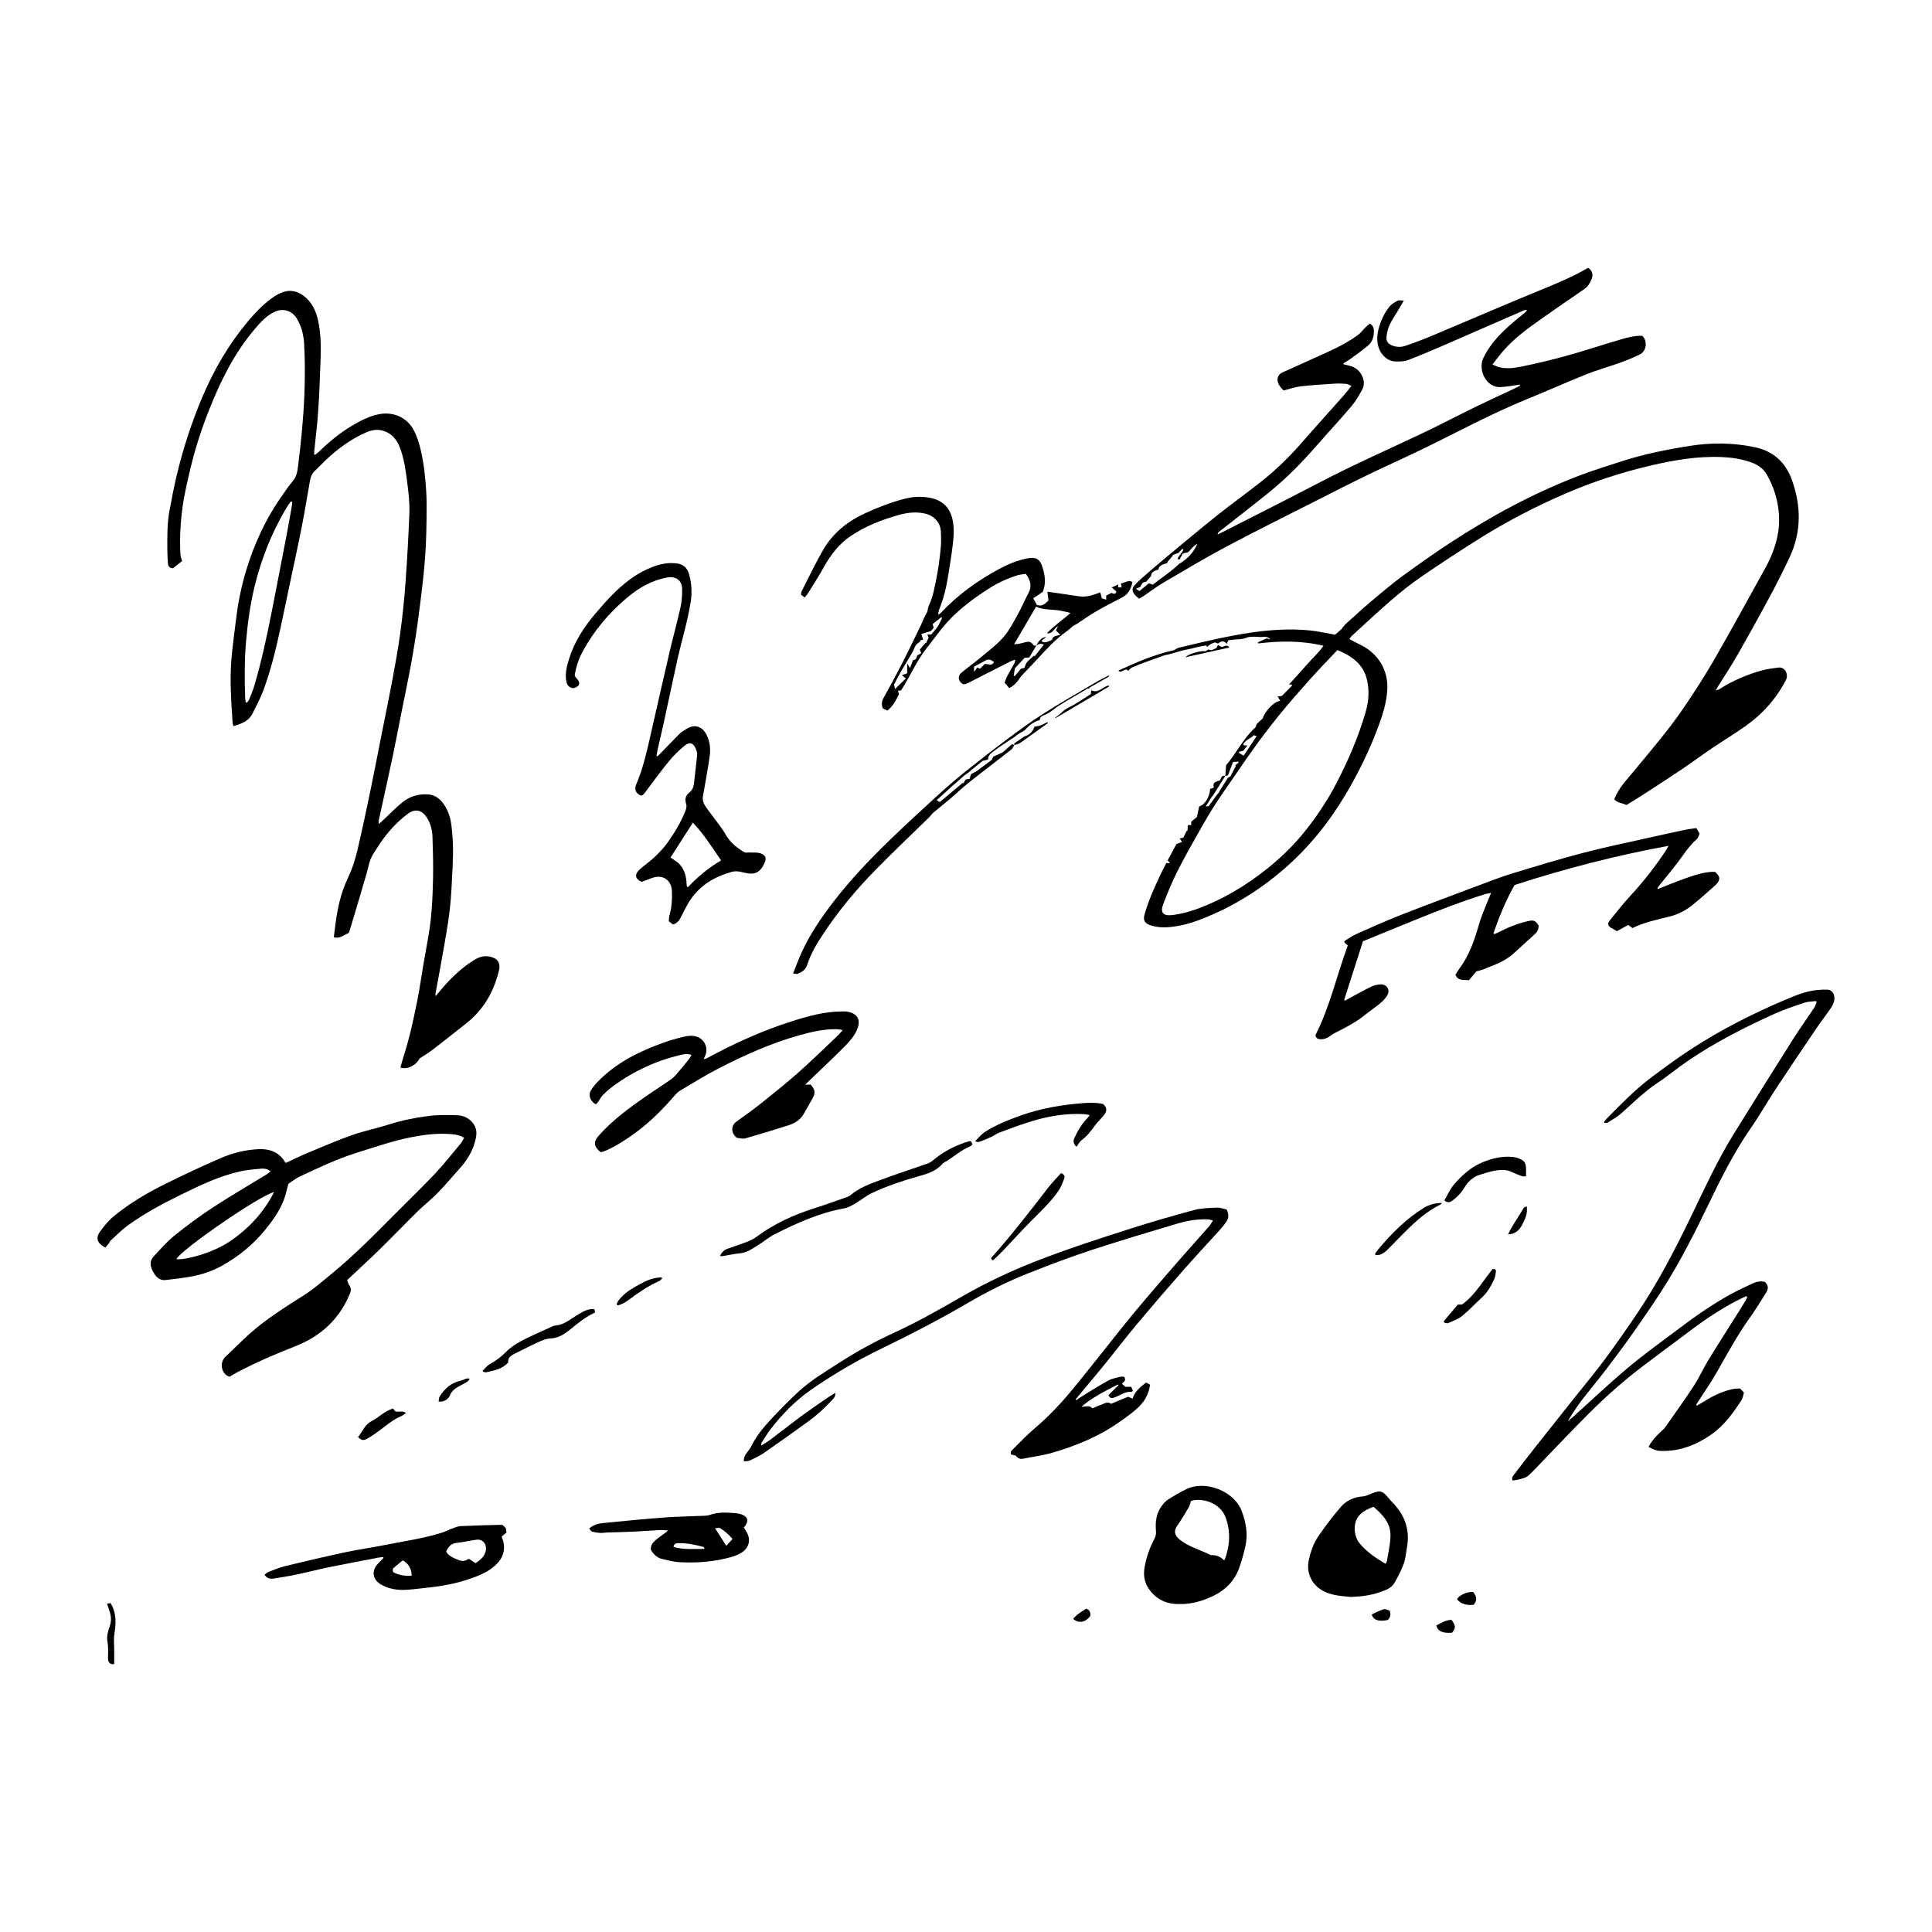 <?xml version="1.0" encoding="utf-8"?>
<!-- Generator: Adobe Illustrator 27.4.0, SVG Export Plug-In . SVG Version: 6.00 Build 0)  -->
<svg version="1.1" id="Calque_1" xmlns="http://www.w3.org/2000/svg" xmlns:xlink="http://www.w3.org/1999/xlink" x="0px" y="0px"
	 viewBox="0 0 2000 2000" style="enable-background:new 0 0 2000 2000;" xml:space="preserve">
<g>
	<path d="M110.85,1660.2c1.77-0.4,2.89-0.65,3.52-0.79c6.7,10.79,5.66,21.79,3.91,33c-0.71,4.55-0.06,9.32-0.05,13.99
		c0.01,5.41,0,10.82,0,16.27c-3.22,0.55-5.48-0.77-6.21-3.92c-0.23-0.99-0.25-2.05-0.22-3.07c0.13-5.68,0.41-11.22-0.64-17.01
		c-0.86-4.75,0.68-10.3,2.39-15.06c2.17-6.04,1.45-11.5-0.64-17.15C112.25,1664.7,111.73,1662.89,110.85,1660.2z"/>
	<path d="M241.76,751.7c-0.44-1.49-0.91-2.44-0.97-3.42c-1.4-21.92-3.05-43.86-1.24-65.82c1.04-12.61,2.87-25.16,4.33-37.74
		c2.03-17.43,5.21-34.62,10.13-51.5c8.62-29.53,21.39-57.02,39.33-82.06c3.17-4.43,6.15-9.03,9.71-13.12
		c3.96-4.54,4.8-9.89,5.5-15.47c3.12-25,5.65-50.02,6.58-75.23c0.64-17.26,0.65-34.45-0.31-51.68c-0.51-9.12-2.78-17.68-7.4-25.64
		c-4.74-8.17-13.73-11.24-22.38-7.55c-9.02,3.85-15.25,11.04-21.34,18.19c-21.17,24.88-35.41,53.74-47.34,83.89
		c-7.6,19.19-14.03,38.76-18.82,58.82c-3.31,13.87-6.71,27.81-8.6,41.91c-2.18,16.31-3.2,32.83-2.07,49.34
		c0.12,1.83,0.95,3.62,1.66,6.2c-3.13,2.46-6.63,5.21-9.51,7.47c-3.86-0.35-4.89-2.25-5.09-4.61c-0.36-4.25-0.66-8.52-0.69-12.78
		c-0.08-14.14-0.39-28.33,2.21-42.31c2.23-12.01,4.52-24.03,7.34-35.91c6.71-28.27,15.67-55.83,27.07-82.57
		c11.97-28.07,27.23-54.15,46.94-77.58c7.24-8.61,14.9-16.75,23.96-23.41c3.75-2.76,7.93-5.29,12.31-6.77
		c9.25-3.13,17.46,0.02,24.26,6.4c7.6,7.14,10.85,16.55,12.68,26.63c3.36,18.61,1.68,37.3,1.12,55.97
		c-0.38,12.8-1.07,25.6-2.06,38.37c-0.94,12.17-2.45,24.29-3.69,36.43c-0.14,1.36-0.15,2.74-0.22,4.11
		c0.33,0.18,0.66,0.35,0.98,0.53c1.19-0.92,2.47-1.75,3.55-2.78c10.44-10.01,21.4-19.38,33.87-26.81c9-5.36,18.16-10.34,28.63-12.39
		c14.76-2.89,28.83,3.02,36,16.25c3.11,5.74,5.23,12.18,6.8,18.55c2.07,8.41,3.6,17.02,4.53,25.63c1.18,10.96,2.13,22.02,2.11,33.03
		c-0.03,18.41-0.22,36.87-1.6,55.22c-1.54,20.53-4.22,40.99-6.88,61.42c-2.05,15.75-4.55,31.45-7.36,47.09
		c-3.1,17.22-6.79,34.34-10.21,51.5c-2.93,14.71-5.7,29.45-8.77,44.13c-3.56,17-7.35,33.95-11.06,50.92
		c-1.26,5.74-2.58,11.47-3.8,17.23c-0.17,0.79,0.07,1.66,0.16,3.21c1.31-1.1,2.18-1.76,2.97-2.51c6.98-6.54,13.64-13.46,20.98-19.55
		c7.86-6.52,17.23-9.41,27.58-8.52c6.14,0.53,10.81,3.75,14.46,8.4c5.11,6.51,7.87,13.98,9,22.22c1.96,14.37,2.23,28.78,1.47,43.22
		c-0.79,15-1.21,30.05-2.92,44.95c-1.84,16.06-4.87,31.98-7.6,47.93c-2.24,13.06-4.81,26.06-7.21,39.1
		c-0.12,0.63-0.02,1.31-0.02,2.94c1.37-1.53,2.14-2.31,2.84-3.16c10.66-13.09,22.4-25.02,36.83-34.02
		c4.47-2.79,9.28-4.62,14.65-4.03c7.08,0.78,13.78,4.58,11.4,14.54c-5.3,22.21-16.07,40.98-34.27,55.18
		c-11.48,8.96-22.83,18.11-34.38,26.97c-4.31,3.31-9.04,6.06-13.55,9.04c-3.39,7.1-12.93,11.84-19.88,9.47
		c1.11-3.87,2.11-7.82,3.36-11.69c6.17-19.08,10.34-38.66,14.26-58.28c2.39-11.97,4.07-24.08,6.12-36.12
		c1.66-9.7,3.37-19.4,5.11-29.08c3.64-20.22,4.56-40.69,4.98-61.15c0.29-14.26-0.12-28.55-0.6-42.81
		c-0.23-6.79-1.91-13.37-5.61-19.3c-5.36-8.58-12.42-10.02-20.39-3.96c-9.2,7.01-17.18,15.27-24.12,24.47
		c-4.07,5.4-7.6,11.2-11.27,16.89c-3.75,5.82-4.69,12.61-6.54,19.11c-4.73,16.56-9.71,33.04-14.62,49.55
		c-1.29,4.35-2.67,8.67-3.98,12.94c-5.34,2.26-9.66,6.35-15.6,4.46c2.31-19.51,4.65-38.46,12.36-56.24
		c2.99-6.89,6.24-13.71,8.49-20.84c2.7-8.53,4.64-17.32,6.59-26.06c3.74-16.8,7.37-33.62,10.83-50.48
		c4.08-19.91,7.93-39.86,11.88-59.79c3.58-18.05,7.34-36.06,10.69-54.15c2.95-15.93,5.86-31.89,8.02-47.94
		c2.26-16.77,4.05-33.64,5.27-50.52c1.78-24.53,3.21-49.09,4.09-73.66c0.35-9.65-0.76-19.43-1.97-29.06
		c-1.54-12.26-3.07-24.59-7.18-36.35c-3.26-9.32-8.62-16.72-18.86-19.38c-5.71-1.48-11.13-0.51-16.35,1.73
		c-16.19,6.94-30.07,17.3-42.76,29.35c-3.63,3.45-7,7.17-10.67,10.58c-2.98,2.76-4.4,6.13-5.08,10.02
		c-2.81,16.1-5.47,32.22-8.61,48.26c-3.59,18.33-7.62,36.56-11.47,54.84c-3.52,16.7-6.96,33.41-10.59,50.09
		c-4.8,22.01-10.02,43.93-18.01,65.03c-3.01,7.94-7.12,15.48-10.91,23.11C257.42,746.64,249.9,749.21,241.76,751.7z M254.38,727
		c0.44,0.11,0.87,0.21,1.31,0.32c0.73-1.01,1.71-1.92,2.16-3.04c1.87-4.64,3.89-9.25,5.31-14.03c7.63-25.69,13.18-51.87,18.35-78.14
		c5.2-26.4,10.29-52.83,15.36-79.25c1.91-9.97,3.65-19.97,5.4-29.97c0.22-1.26,0.03-2.58,0.03-3.88c-1.4,0.45-1.97,0.93-2.36,1.52
		c-1.54,2.33-3.11,4.64-4.52,7.05c-14.75,25.2-25.28,52.03-32.1,80.45c-4.44,18.5-6.98,37.2-8.62,56.1
		c-1.7,19.55-1.6,39.12-0.89,58.71C253.86,724.23,254.18,725.61,254.38,727z"/>
	<path d="M1268.41,803.25c0.27-3.4,0.54-6.8,0.89-11.18c10.31-11.79,17.42-27.41,30.47-39.26c1.03-3.53,1.03-3.53,7.41-9.08
		c1.81-6.97,11.86-17.85,18.15-18.18c-0.77-1.24-1.58-2.57-2.78-4.52c2.14-0.28,3.24-0.42,4.38-0.57c3.54-3.6,7.13-7.23,10.71-10.87
		c-0.19-0.3-0.37-0.61-0.56-0.91c-0.88-0.06-1.75-0.11-2.66-0.17c5.98-6.62,12.03-13.15,17.87-19.85
		c5.71-6.56,12.28-12.41,17.84-20.13c-23.04-5.57-45.34-5.13-67.75-2.43c-0.09-0.39-0.18-0.78-0.27-1.17
		c2.89-1.32,5.78-2.63,8.98-4.09c1.1,0.3,2.54,0.69,3.97,1.08c-2.72-3.6-6.4-2.48-9.89-2.47c-2.28,0.01-4.56-0.39-6.83-0.32
		c-2.54,0.08-5.31-0.06-7.57,0.89c-5.28,2.22-10.86,1.56-16.26,2.44c-0.86,0.14-1.75,0.17-2.87,0.27c-0.52,1.1-1.05,2.23-1.76,3.72
		c-3.05-3.72-6.07-2.73-8.95-0.21c-1.4-0.54-2.59-1.01-3.28-1.27c-1.86,0.77-3.35,1.2-4.63,1.97c-1.21,0.72-2.2,1.8-3.38,2.79
		c-0.26-0.48-0.57-1.05-0.84-1.54c-2.69,0.45-5.36,0.81-7.99,1.36c-2.63,0.55-5.21,1.31-7.57,1.91c-3.41,0.72-6.59,1.27-9.72,2.09
		c-4.68,1.22-9.29,2.67-13.96,3.93c-1.52,0.41-3.13,0.5-4.53,1.03c-5.72,2.04-11.46,4.03-17.15,6.14
		c-5.34,1.98-10.68,3.96-15.89,6.24c-1.66,0.73-2.89,2.42-4.23,3.6c-2.87-4.39-6.77,3.44-10.05-0.26
		c18.46-8.52,37.33-16.75,57.58-21.16c1.64-0.86,3.19-2.11,4.93-2.53c13.58-3.27,27.15-6.56,40.81-9.48
		c10.62-2.27,21.32-4.31,32.06-5.92c21.01-3.16,42.15-4.64,63.36-2.49c7.59,0.77,15.09,2.53,22.63,3.85c1.14,0.2,2.27,0.42,3,0.56
		c2.5-2.19,4.65-4.08,6.8-5.97c3.2-5.1,8.22-8.62,12.59-12.69c6.14-5.72,12.43-11.3,18.87-16.67c10.06-8.38,19.99-16.96,30.54-24.69
		c16.25-11.91,32.72-23.56,49.57-34.61c42.37-27.79,86.76-51.87,134.16-70.01c14.29-5.47,28.97-9.92,43.53-14.69
		c23.16-7.59,46.99-12.33,71-16.13c22.46-3.56,44.85-3.39,67.24,1.3c19.45,4.07,32.01,15.67,38.58,33.92
		c9.63,26.74,9.97,53.47-2.14,79.59c-6.5,14.02-13.52,27.82-20.83,41.43c-10.8,20.12-21.88,40.1-33.21,59.93
		c-6.36,11.12-13.46,21.82-20.22,32.71c-0.68,1.09-1.3,2.21-2.48,4.22c1.83-0.56,2.81-0.64,3.54-1.11
		c13.87-8.93,28.88-15.34,44.73-19.69c5.35-1.47,10.97-2.01,16.49-2.83c7.21-1.07,10.76,7.38,8,12.74
		c-9.84,19.17-23.7,34.8-41.08,47.23c-11.37,8.14-23.41,15.33-35,23.18c-10.85,7.35-21.38,15.17-32.25,22.49
		c-13.07,8.8-26.32,17.32-39.54,25.89c-5.67,3.67-11.47,7.15-17.35,10.8c-4.18-2.35-9.32-2.08-12.57-5.93
		c4.26-11.4,12.52-19.74,19.84-28.63c18.08-21.94,36.73-43.46,52.68-67.03c10.9-16.1,21.47-32.47,31.16-49.31
		c17.78-30.9,34.86-62.21,52.13-93.41c5.87-10.61,10.59-21.76,13.09-33.66c3.19-15.17,2-30.28-2.54-44.99
		c-2.02-6.55-4.96-12.92-8.28-18.93c-3.44-6.22-9.14-10.24-15.9-12.71c-9.93-3.63-20.19-5.2-30.72-5.66
		c-25.29-1.09-49.91,3.19-74.36,8.94c-30.18,7.09-59.52,16.7-87.98,29.02c-29.4,12.73-57.84,27.34-85.06,44.19
		c-21.52,13.33-42.67,27.29-63.58,41.57c-10.91,7.45-21.27,15.82-31.3,24.45c-14.05,12.1-27.55,24.83-41.26,37.31
		c-0.72,0.65-1.16,1.6-2.08,2.91c3.61,1.9,6.88,3.8,10.29,5.39c19.38,9.04,30.36,26.69,28.91,47.89
		c-0.88,12.86-4.71,25.17-9.2,37.19c-9.24,24.78-20.8,48.47-34.35,71.16c-17.35,29.03-38.44,55.04-64.13,77.12
		c-22,18.92-46.16,34.56-72.78,46.25c-12.16,5.34-24.54,10.11-37.69,12.27c-8.59,1.42-17.29,1.93-25.86-0.58
		c-7.05-2.06-9.06-5.25-7.15-11.94c4.07-14.22,10.13-27.6,16.39-40.91c1.88-3.99,3.97-7.88,6.04-11.95c1.07,0,2.1,0,3.84,0
		c-1.03-1.22-1.63-1.92-2.42-2.86c3.01-5.58,6.08-11.27,9.02-16.73c2-0.79,3.7-1.45,5.8-2.27c-0.88-1.39-1.45-2.28-2.35-3.69
		c1.37-0.26,2.5-0.47,3.7-0.7c1.19-2.38,2.43-4.87,3.67-7.35c0.23,0.07,0.45,0.14,0.68,0.21c0.11-1.88,0.22-3.76,0.34-5.9
		c1.19,0,2.25,0,3.53,0c0-1.4,0-2.53,0-3.53c2.14-1.77,4.11-3.39,5.89-4.87c0.8-3.83,1.56-7.53,2.28-10.97
		c5.83-1.36,11.19-10.18,11.34-18.04c1.22-0.42,2.53-0.87,3.82-1.31c-0.92-4.77-0.19-5.62,6.46-7.56c1.06-2.31,1.59-5.54,5.51-4.72
		c-4.42,7.01-8.83,14.02-13.25,21.03c-0.08-0.04-0.17-0.07-0.25-0.11c-2.11,3.33-4.22,6.65-6.8,10.73c1.7-0.18,2.82,0.03,3.13-0.38
		c2.35-3.1,4.51-6.35,6.81-9.49c1.33-1.81,2.81-3.5,4.23-5.24c-0.08-0.04-0.17-0.08-0.25-0.11c2.88-4.58,5.77-9.16,8.97-14.24
		c0.69-0.43,1.93-1.2,2.67-1.66c2.08-3.99,3.93-7.54,5.79-11.1c-0.26-0.13-0.52-0.27-0.78-0.4c1.17-0.9,2.34-1.8,3.51-2.71
		c-0.13-0.35-0.26-0.69-0.39-1.04c-1.8,0.12-3.59,0.25-5.4,0.37c-1.8,4.7-3.5,9.13-5.27,13.75
		C1270.37,802.76,1269.39,803.01,1268.41,803.25z M1384.51,672.91c-9.38,9.97-18.74,19.55-27.67,29.51
		c-10.42,11.62-20.74,23.35-30.63,35.42c-16.89,20.63-32.54,42.2-47.4,64.33c-6.55,9.76-13.51,19.24-19.9,29.11
		c-5.66,8.75-10.97,17.74-16.09,26.81c-8.17,14.48-16.44,28.93-23.93,43.77c-5.5,10.88-10.12,22.24-14.56,33.61
		c-3.65,9.35-0.3,13.02,9.58,11.78c12.24-1.54,23.8-5.41,35.08-10.15c12.91-5.42,25.28-11.93,37.08-19.47
		c26.15-16.7,49.31-36.8,68.23-61.47c11.04-14.39,20.98-29.55,29.34-45.7c12.21-23.61,22.7-47.93,30.1-73.49
		c3.16-10.91,3.94-22.07,1.35-33.22C1411.33,687.58,1399.53,679.15,1384.51,672.91z M1287.43,782.29
		c4.6-6.94,8.89-13.42,13.47-20.34c-1.45-0.38-2.22-0.58-2.99-0.78c-2.17,2.18-4.72,3.37-6.98,4.95c-1.53,1.07-2.69,2.67-3.94,4.1
		c-0.11,0.13,0.33,0.74,0.6,1.29c1.05,0.07,2.14,0.14,3.67,0.25c-1.6,2.07-2.91,3.76-4.11,5.32c-1.66,0.45-3.12,0.85-4.57,1.25
		c-0.07,0.31-0.14,0.61-0.21,0.92C1283.78,780.1,1285.18,780.94,1287.43,782.29z"/>
	<path d="M1179.04,619.76c-1.84-1.81-3.7-3.21-5-5.02c-2.11-2.92-2.27-6.05,0.42-8.85c2.21-2.3,4.39-4.67,6.8-6.76
		c8.54-7.41,17.08-14.83,25.77-22.05c17.55-14.59,35.03-29.27,52.87-43.5c15.08-12.03,30.81-23.24,45.94-35.21
		c15.28-12.09,29.16-25.68,41.98-40.4c14.22-16.33,28.81-32.35,43.17-48.55c2.6-2.93,4.92-6.12,7.94-9.9
		c-2.22-0.95-3.68-2.03-5.2-2.14c-4.1-0.31-8.24-0.49-12.34-0.22c-11.76,0.76-23.54,1.47-35.24,2.82
		c-5.62,0.65-11.09,2.68-17.41,4.28c-1.4-1.72-3.62-3.75-4.95-6.26c-2.36-4.45-1.78-10.03,3.98-12.57
		c9.71-4.28,19.36-8.67,29.02-13.07c16.75-7.64,33.91-14.52,48.87-25.52c2.9-2.13,5.08-5.2,7.68-7.76c1.5-1.48,3.17-2.8,4.68-4.13
		c3.35,1.94,4.2,4.72,4.23,7.46c0.07,5.61-1.31,11.15-5.6,14.89c-5.85,5.11-12.28,9.56-18.55,14.17c-2.32,1.71-4.89,3.08-7.35,4.6
		c0.04,0.36,0.08,0.72,0.12,1.08c1.62,0.36,3.24,0.72,4.86,1.07c7.15,1.52,12.27,5.56,14.96,12.38c1.7,4.29,1.59,8.89-0.58,12.82
		c-3.25,5.89-6.67,11.85-10.98,16.97c-10.54,12.5-21.72,24.44-32.47,36.76c-14.54,16.68-29.62,32.84-46.5,47.17
		c-10.88,9.24-22.24,17.92-33.44,26.79c-8.2,6.49-16.49,12.87-24.71,19.33c-0.76,0.59-1.33,1.42-1.54,2.86
		c2.81-1.39,5.63-2.75,8.42-4.17c32.8-16.75,65.72-33.28,98.37-50.32c34.5-18.01,70.11-33.66,105.24-50.34
		c18.9-8.97,37.44-18.72,56.24-27.9c12.98-6.33,26.14-12.28,39.21-18.42c1.94-0.91,3.81-1.94,5.72-2.92
		c-0.11-0.36-0.22-0.72-0.33-1.08c-3.83,0.58-7.65,1.2-11.48,1.72c-2.47,0.34-4.96,0.54-7.44,0.78
		c-16.18,1.52-24.59-18.06-18.88-30.02c5.63-11.8,13.98-21.43,23.33-30.25c5.99-5.65,12.54-10.7,18.83-16.04
		c1.01-0.86,1.93-1.83,2.89-2.75c-0.18-0.27-0.37-0.55-0.55-0.82c-0.93,0.21-1.93,0.28-2.79,0.66
		c-26.48,11.52-52.92,23.14-79.42,34.6c-13.24,5.73-26.48,11.5-39.96,16.62c-4.23,1.61-9.27,1.7-13.9,1.5
		c-7.73-0.33-14.72-7.06-17.05-15.2c-1.85-6.45-1.38-12.78,0.37-19.16c2.29-8.35,5.92-16.08,11.41-22.73
		c2.06-2.49,5.2-4.25,8.14-5.78c1.41-0.73,3.5-0.13,6.39-0.13c-2.66,4.56-4.7,8.24-6.92,11.81c-3.96,6.38-8.34,12.55-10.06,20.04
		c-0.43,1.86-0.77,3.76-0.93,5.66c-0.34,4.19,1.13,6.73,4.88,8.53c4.77,2.29,9.89,2.44,14.68,0.8c9.6-3.28,19.11-6.88,28.47-10.81
		c36.41-15.28,72.63-31.04,109.17-46c17.6-7.21,35.17-14.33,51.45-23.94c4.09,2.4,5.61,6.93,3.72,11.57
		c-1.67,4.09-3.78,7.82-7.7,10.49c-15.09,10.28-30.05,20.74-44.99,31.23c-13.76,9.66-27.32,19.61-38.5,32.33
		c-3.84,4.37-7.27,9.09-11.51,14.43c2.62,1.15,4.21,2.06,5.91,2.55c8.05,2.28,16.26,1.25,24.11-0.35
		c15.7-3.2,31.33-6.92,46.76-11.22c18.72-5.2,37.18-11.34,55.83-16.82c7.32-2.15,14.76-4.12,22.41-3.85
		c5.74,5.14,4.59,15.76-2.35,19.22c-6.71,3.34-13.7,6.2-20.76,8.75c-11.33,4.08-23.03,7.22-34.19,11.68
		c-20.93,8.37-41.51,17.62-62.39,26.11c-37.88,15.41-73.67,35.13-110.45,52.83c-17.92,8.62-36.09,16.74-54,25.41
		c-16.97,8.22-33.77,16.8-50.59,25.34c-31.79,16.13-63.77,31.93-95.25,48.66c-22.36,11.88-44.12,24.92-65.98,37.72
		c-6.94,4.07-13.34,9.06-20.02,13.59C1182.72,617.76,1181.28,618.47,1179.04,619.76z M1208.43,581.89c0.07,0.28,0.13,0.57,0.2,0.85
		c-3.99,1.43-8.62,1.97-9.62,6.98c-4.33,1.09-7.52,2.86-7.3,6.43c-2.09,2.44-3.52,4.1-5.18,6.05c-3.69,0.64-3.69,0.64-6.16,5.41
		c-1.44,0.6-2.65,1.1-4.52,1.88c1.77,1.11,2.72,1.7,3.79,2.36c3.22-2.69,6.28-5.26,9.65-8.08c0.94,0.35,2.29,0.85,3.99,1.49
		c8.94-6.99,18.67-13.2,27.43-21.64c8.16-4.62,14.82-11.43,18.83-20.85c-2.44,1.61-4.82,3.37-6.58,5.63
		c-1.63,2.08-3.11,3.81-5.96,3.95c-0.96,0.05-1.9,0.68-2.8,1.02c-1.09,2.05-2.12,3.97-3.25,6.1c-0.78-0.43-1.36-0.74-1.96-1.07
		c1.36-3.76,5.15-5.89,5.95-9.62c-0.34-0.24-0.68-0.48-1.02-0.72c-1.32,1.42-2.64,2.84-4.04,4.35c-1.94,0.69-3.99,1.42-6.04,2.15
		c0.11,0.18,0.22,0.36,0.34,0.53C1212.26,577.36,1210.35,579.62,1208.43,581.89z"/>
	<path d="M237.64,1425.21c-8.44-2.54-10.92-14.52-4.27-20.7c8.51-7.91,16.6-16.28,25.27-24.02c17.19-15.35,36.73-27.41,56.11-39.75
		c10.01-6.37,19.03-14.34,28.25-21.89c23.18-18.98,44.24-40.23,65.28-61.49c13.89-14.04,28.17-27.7,41.72-42.06
		c9.47-10.04,18.03-20.95,26.9-31.55c1.38-1.65,2.26-3.71,3.57-5.92c-4.21-2.68-8.59-3.32-12.88-3.72
		c-13.6-1.28-27.03,0.33-40.4,2.83c-19.74,3.7-38.6,10.43-57.71,16.34c-20.63,6.38-39.97,15.71-59.43,24.8
		c-4.08,1.9-7.65,4.9-11.51,7.43c-0.98,3.77-1.88,7.48-2.92,11.15c-3.91,13.75-11.96,25.13-20.79,36.05
		c-12.47,15.43-27.54,27.78-44.79,37.42c-10.2,5.71-21.27,9.39-32.78,11.43c-8.52,1.51-17.13,2.55-25.74,3.5
		c-7.3,0.81-10.81-4.25-13.68-9.8c-2.56-4.95-2.87-10.16,1.05-14.4c6.99-7.55,13.83-15.42,21.79-21.86
		c12.69-10.25,25.87-20,39.51-28.93c18.21-11.92,37.08-22.84,55.64-34.23c1.42-0.87,2.66-2.04,4.33-3.33
		c-3.28-2.41-6.52-3.03-9.63-2.74c-7.45,0.68-14.98,1.26-22.25,2.91c-21.7,4.93-41.6,14.57-61.45,24.3
		c-18.8,9.22-37.21,19.14-54.22,31.36c-6.52,4.69-12.19,10.57-18.19,15.98c-0.71,0.64-0.93,1.79-1.54,2.59
		c-1.25,1.63-2.61,3.18-3.79,4.6c-8.28-4.18-10.38-9.74-5.62-16.43c4.22-5.94,9.05-11.76,14.67-16.34
		c16.37-13.35,34.54-24.06,53.43-33.39c18.86-9.32,37.92-18.3,57.24-26.62c12.3-5.29,25.39-8.5,38.91-9.12
		c10.41-0.48,19.53,2.34,25.96,11.21c0.69,0.95,1.32,1.94,2.07,3.05c7.92-3.64,15.01-7.18,22.31-10.21
		c15.35-6.38,30.62-13.03,46.27-18.57c12.46-4.41,25.54-7.02,38.16-11.02c13.24-4.19,26.8-6.98,40.47-8.74
		c10.01-1.29,20.29-1.26,30.4-0.82c6.87,0.3,13.14,3.31,17.2,9.47c4.2,6.38,2.58,13.12,0.66,19.61c-2.93,9.9-8.5,18.38-15.37,26.02
		c-7.58,8.43-14.84,17.16-22.75,25.27c-6.67,6.83-14.26,12.75-21.08,19.44c-12.72,12.49-25.03,25.39-37.77,37.87
		c-10.72,10.5-21.8,20.64-32.72,30.94c-0.53,0.5-1.07,1-2.16,2.03c0.64,1.63,1.02,3.66,2.12,5.17c2.07,2.85,2.11,5.53,0.82,8.69
		c-10.91,26.61-30.33,44.37-56.83,54.69c-20.59,8.02-40.8,16.83-60.36,27.12C242.54,1422.2,240.06,1423.79,237.64,1425.21z
		 M283.77,1234.02c-15.59,3.8-96.59,59.91-101.19,69.43c7.79,1.29,36.77-5.8,55.19-18.26
		C257.34,1271.97,272.97,1255.14,283.77,1234.02z"/>
	<path d="M1826.9,1326.95c3.73,3.34,3.92,7.05,1.68,10.65c-5.6,9-11.14,18.07-17.29,26.68c-12.79,17.92-23.24,37.22-34.09,56.31
		c-5.81,10.22-12.6,19.88-18.93,29.8c-0.83,1.3-1.6,2.63-2.4,3.95c0.25,0.27,0.51,0.54,0.76,0.8c3.68-2.19,7.37-4.37,11.05-6.57
		c8.28-4.95,17.05-8.71,26.5-10.7c2.39-0.5,4.92-0.36,7.2-0.5c1.33,1.42,2.33,2.48,3.96,4.23c-0.82,2.57-1.15,5.79-2.73,8.18
		c-8.54,12.95-17.68,25.72-30.4,34.73c-16.01,11.33-33.93,18.4-54.12,17.42c-4.06-0.2-7.73-2.07-11.48-4.17
		c3.48-6.67,8.23-11.59,13.31-16.25c1.41-1.29,2.9-2.57,3.98-4.11c9.96-14.24,20.12-28.35,29.62-42.89
		c5.46-8.36,9.51-17.64,14.74-26.18c10.61-17.33,21.6-34.44,32.42-51.65c2.12-3.37,4.24-6.73,6.27-10.15
		c0.71-1.2,1.17-2.56,1.75-3.84c-0.26-0.33-0.52-0.66-0.77-0.99c-3.87,1.84-7.82,3.53-11.59,5.55c-16,8.58-31.09,18.57-45.59,29.49
		c-16.36,12.31-32.85,24.44-49.17,36.8c-19.88,15.06-38.58,31.54-56.22,49.11c-19.3,19.23-37.93,39.13-56.87,58.73
		c-2.15,2.22-4.33,4.44-6.68,6.43c-1.18,1.01-2.73,1.69-4.21,2.22c-2.06,0.73-4.2,1.25-6.34,1.73c-1.79,0.4-3.62,0.62-5.33,0.9
		c-1.5-2.89,0.12-4.53,1.3-6.06c8.06-10.51,16.14-21.01,24.35-31.41c13.23-16.76,26.56-33.44,39.84-50.16
		c10.07-12.68,20.49-25.11,30.11-38.13c11.56-15.63,22.69-31.59,33.55-47.7c21.05-31.23,38.33-64.58,54.76-98.41
		c14.09-29.02,27.38-58.48,44.36-85.99c20.59-33.35,41.43-66.54,62.37-99.67c6.76-10.7,14.21-20.97,21.23-31.52
		c1.23-1.85,1.9-4.08,2.83-6.13c-0.28-0.39-0.56-0.77-0.84-1.16c-3.85,0.49-7.91,0.36-11.52,1.57
		c-10.59,3.56-21.28,7.06-31.44,11.65c-30.9,13.98-61.11,29.37-89.24,48.46c-10.96,7.43-21.14,16.01-32.18,23.32
		c-13.5,8.94-24.81,20.31-36.78,30.99c-4.24,3.78-9.36,6.61-14.19,9.69c-0.89,0.57-2.32,0.29-3.51,0.4
		c-0.13-0.37-0.27-0.74-0.4-1.11c0.9-1.1,1.72-2.28,2.72-3.28c14.95-15.06,29.7-30.37,46.76-43.1c12.74-9.5,25.55-18.97,38.83-27.7
		c32.61-21.42,67.33-38.91,103.3-53.94c9.25-3.87,18.68-7.32,28.75-8.39c3.64-0.39,7.35-0.54,11.01-0.39
		c3.73,0.15,6.62,3.46,7.01,7.34c0.48,4.72-1.5,8.7-4.02,12.36c-4.68,6.79-9.78,13.29-14.4,20.12
		c-14.28,21.11-28.55,42.23-42.57,63.51c-8.75,13.29-16.58,27.2-25.66,40.26c-17.67,25.41-31.25,53.01-44.65,80.73
		c-13.6,28.14-27.73,56.02-44.36,82.5c-10.49,16.7-21.79,32.91-33.12,49.06c-9.13,13.01-18.7,25.72-28.34,38.37
		c-7.85,10.3-16.26,20.18-24.11,30.48c-5.33,6.98-10.13,14.37-14.74,22.07c1.74-1.43,3.53-2.8,5.21-4.3
		c18.95-17.04,37.44-34.62,56.95-50.99c16.8-14.09,34.67-26.91,52.21-40.11c17.31-13.03,35.03-25.51,54.04-35.97
		c7.6-4.18,15.49-7.85,23.38-11.47C1818.51,1326.72,1822.6,1325.95,1826.9,1326.95z"/>
	<path d="M1361.73,1071.56c15.08-29.46,22.06-61.93,33.52-92.84c-1.18-1.02-2.27-1.93-3.31-2.9c-0.16-0.15-0.08-0.56-0.19-1.67
		c3.94-2.34,7.98-5.32,12.45-7.31c15.34-6.82,30.68-13.67,46.29-19.8c25.77-10.12,51.73-19.76,77.66-29.48
		c12.25-4.59,24.46-9.38,36.95-13.22c24.49-7.53,49.02-14.97,73.79-21.47c22.35-5.87,45.04-10.46,67.59-15.56
		c12.2-2.76,24.42-5.46,36.66-8.05c4.26-0.9,8.61-1.38,12.89-2.05c1.28,2.14,2.18,3.63,3.38,5.63c-0.93,1.91-1.42,4.55-3.01,5.94
		c-8.33,7.29-13.99,16.66-20.61,25.3c-5.73,7.47-11.82,14.68-17.72,22.03c-0.87,1.09-1.6,2.28-2.4,3.43
		c0.21,0.24,0.41,0.48,0.62,0.72c9.6-3.74,19.1-7.76,28.82-11.14c9.84-3.43,19.79-6.79,30.18-6.64c5.7,4.55,6,8.8,0.53,13.79
		c-7.94,7.25-16.06,14.32-24.42,21.07c-6.95,5.6-15.03,9.47-23.66,11.6c-12.86,3.18-25.84,5.87-37.82,11.81
		c-1.64-1.22-3.03-2.26-4.38-3.27c-4.07,2.25-8.01,4.43-11.71,6.47c-2.17-1.28-3.88-2.4-5.69-3.32c-3.52-1.79-4.41-4.44-1.96-7.46
		c7.15-8.8,14.08-17.83,21.79-26.12c13.59-14.62,25.71-30.32,36.73-46.92c0.79-1.19,1.38-2.52,2.47-4.53
		c-54.44,10.02-107.16,23.63-159.3,40.55c-8.93,15.74-15.88,32.63-21.86,49.93c0.27,0.3,0.55,0.61,0.82,0.91
		c1.51-0.65,3.06-1.22,4.52-1.96c9.75-4.94,19.77-9.14,30.5-11.52c5.66-1.26,7.39-0.71,10.84,4.35c0.25,3.62-0.99,6.61-3.9,9.19
		c-7.38,6.55-14.52,13.37-21.89,19.94c-6.34,5.65-13.72,9.6-21.66,12.54c-3.03,1.12-5.92,2.64-8.95,3.75
		c-2.43,0.89-4.99,1.43-8.01,2.27c-2.26,2.73-4.95,5.97-7.64,9.23c-5.29-0.87-11.02,1.14-13.98-5.65c1.35-2.14,2.61-4.45,4.16-6.54
		c10.23-13.73,15.6-29.53,20.23-45.77c2.41-8.46,6.13-16.55,9.3-24.79c0.88-2.29,1.92-4.51,3.27-7.68c-2.62,0.5-4.32,0.66-5.92,1.15
		c-24.09,7.42-47.54,16.6-70.89,26.04c-17.48,7.06-34.91,14.25-52.35,21.38c-1.35,0.55-2.69,1.15-3.56,1.52
		c-6.57,20.52-13,40.6-19.43,60.68c0.23,0.26,0.46,0.52,0.69,0.78c1.79-0.98,3.58-1.98,5.38-2.95c7.52-4.01,14.95-8.2,22.62-11.91
		c2.7-1.31,5.95-1.85,8.99-2c6.55-0.32,10.33,5.86,6.89,11.41c-1.89,3.06-4.5,5.84-7.29,8.15c-5.31,4.42-11.08,8.28-16.47,12.6
		c-9.28,7.43-19.78,12.75-30.31,18.06c-1.56,0.79-3.09,1.7-4.47,2.77c-3.12,2.4-6.38,3.91-10.5,3.78
		C1364.19,1075.71,1362.43,1075,1361.73,1071.56z"/>
	<path d="M1269.79,1252.04c2.25,4.51,2.42,8.43,0.13,12.01c-2.13,3.33-4.68,6.42-7.33,9.36c-12.34,13.67-24.97,27.07-37.12,40.9
		c-16.43,18.7-32.68,37.56-48.68,56.64c-11.06,13.19-21.46,26.93-32.31,40.3c-9.09,11.2-18.43,22.2-27.65,33.3
		c-1.11,1.34-2.2,2.69-3.3,4.03c0.22,0.29,0.45,0.57,0.67,0.86c2.4-1.62,4.74-3.33,7.2-4.83c8.66-5.28,17.22-10.77,26.14-15.6
		c3.79-2.05,8.35-2.75,12.61-3.87c1.17-0.31,2.53,0.11,3.54,0.17c2.54,3.62-0.29,5.13-2.27,7.2c1.29,1.13,2.46,2.16,3.58,3.14
		c1.94,0,3.7,0,6.04,0c0.57,1.32,1.19,2.75,1.78,4.09c-0.87,0.65-1.25,1.16-1.56,1.13c-6.62-0.65-11.61,3.66-17.33,5.7
		c-2.63,0.94-4.79,1.48-6.45-2.36c3.37-3.34,6.86-6.8,10.36-10.25c-0.2-0.26-0.4-0.51-0.6-0.77c-13.1,6.74-26.34,13.26-37.76,23.03
		c3.96,0.32,8.01-2.12,11.33,1.61c3.47-1.4,6.77-2.66,10.01-4.04c3.16-1.34,6.26-2.96,9.3-0.57c6.11-2.53,11.81-4.89,17.57-7.28
		c1.4,0.55,2.75,1.08,4.73,1.86c2.31-7.3,7.86-11.92,14.04-16.65c1.27,0.7,2.59,1.43,4.14,2.29c-1.22,7.56-3.93,14.13-8.73,19.7
		c-6.41,7.43-14.56,12.8-22.47,18.46c-21.38,15.27-45.3,25.11-70.3,32.35c-9.86,2.85-20.18,4.1-30.27,6.13
		c-3.38,0.68-5.64-1-7.34-3.25c-1.87-0.43-3.41-0.79-4.77-1.1c-1.32-2.56,0.31-3.93,1.63-5.22c7.35-7.22,14.4-14.81,22.24-21.45
		c13.22-11.19,25.2-23.54,36.3-36.75c9.57-11.38,18.78-23.07,28.08-34.67c13.27-16.54,26.24-33.33,39.79-49.64
		c14.78-17.79,29.98-35.23,45.15-52.69c10.43-12.01,21.14-23.78,31.65-35.71c1.41-1.6,2.4-3.58,4.11-6.19
		c-2.42-0.53-4.01-1.13-5.61-1.18c-10.56-0.31-20.96,1.39-30.97,4.36c-30.35,9-60.69,18.06-90.75,27.95
		c-21.39,7.04-42.47,15.09-63.42,23.36c-21.81,8.6-42.8,19.11-63.05,30.92c-28.4,16.56-57.46,31.83-87.07,46.09
		c-26.32,12.68-51.57,27.27-75.53,44c-16.2,11.31-29.82,25.34-41.86,40.92c-3.22,4.17-5.9,8.76-8.77,13.19
		c-0.52,0.81-0.74,1.8-0.54,3.35c2.89-1.82,5.92-3.46,8.64-5.5c10-7.51,19.86-15.2,29.85-22.73c5.17-3.89,10.46-7.62,15.75-11.35
		c4.8-3.39,9.65-6.72,14.53-10c2.35-1.58,4.82-3.01,7.81-4.86c0.3,3.63-1.4,5.31-2.91,6.97c-7.74,8.53-16.27,16.22-25.59,22.96
		c-14.9,10.78-29.87,21.49-44.99,31.95c-4.57,3.16-9.69,5.59-14.73,8.01c-1.78,0.86-4.06,0.67-6.35,0.99
		c-0.31-3.98,1.12-6.42,2.91-8.79c1.58-2.1,3.31-4.17,4.46-6.51c4.99-10.18,12-18.95,19.6-27.16c9.59-10.37,19.49-20.5,29.89-30.05
		c13.17-12.1,28.66-21.07,43.63-30.74c18.24-11.8,37.39-21.88,57.07-30.94c24.13-11.12,47.06-24.39,70.08-37.56
		c23.92-13.68,48.85-25.37,74.58-35.44c32.14-12.58,64.92-23.22,97.76-33.68c21.88-6.97,43.96-13.4,66.14-19.33
		c7.57-2.02,15.73-2.09,23.65-2.45C1263.23,1250.03,1266.67,1251.41,1269.79,1252.04z"/>
	<path d="M621.61,1192.65c-7.23-6.19-7.44-10.73-1.52-17.35c14.17-15.84,31.13-28.3,48.45-40.33c8.58-5.96,17.4-11.58,25.99-17.53
		c2.26-1.57,4.24-3.63,6.05-5.73c4.33-5.02,8.51-10.16,12.67-15.32c0.97-1.2,1.62-2.65,2.59-4.26c-3.99-1.63-7.54-0.95-10.83-0.18
		c-25.26,5.9-48.4,16.53-69.4,31.75c-4.04,2.93-7.85,6.24-11.39,9.75c-2.02,2-3.25,4.79-4.93,7.15c-0.71,0.99-1.67,1.79-2.41,2.56
		c-5.51-2.61-8.14-9.11-5.47-13.84c1.85-3.28,4.3-6.32,6.91-9.05c19.05-19.86,42.94-31.72,68.4-40.84c6.64-2.38,13.45-4.34,20.31-6
		c5.13-1.24,10.44-1.96,15.62,0.28c7.17,3.12,10.56,11.56,7.5,18.84c-0.44,1.04-0.93,2.07-1.74,3.88c1.63-0.45,2.59-0.54,3.37-0.96
		c28.03-15.21,57.01-28.34,87.38-38.07c17.22-5.52,34.75-10.4,53.14-10.36c1.62,0,3.27-0.03,4.85,0.24
		c10.6,1.84,14.24,8.44,10.18,18.32c-2.49,6.06-7.02,11.64-11.69,16.39c-12.49,12.71-25.56,24.85-38.4,37.22
		c-1,0.97-1.96,1.99-3.7,3.76c2.65-0.12,4.16-0.19,5.62-0.25c4.56,5.2,5.16,8.31,2.19,13.91c-2.82,5.32-6,10.45-8.89,15.74
		c-3.46,6.33-8.96,10.19-15.56,12.31c-14.99,4.81-30.05,9.42-45.2,13.72c-2.74,0.78-6.01-0.3-8.87-0.51
		c-6.15-4.71-6.48-12.56-0.35-16.89c8.77-6.2,17.47-12.52,25.86-19.21c12.89-10.29,25.79-20.59,38.12-31.53
		c13.98-12.41,27.34-25.51,40.94-38.35c1.54-1.46,2.84-3.17,4.99-5.6c-2.69-0.41-4.32-0.83-5.95-0.87
		c-13.27-0.28-26.05,2.67-38.69,6.19c-29.37,8.18-57.04,20.63-84.04,34.5c-13.74,7.06-26.86,15.33-40.17,23.21
		c-1.97,1.16-3.6,3.01-5.13,4.77c-12.01,13.82-24.78,26.81-39.54,37.76c-9.84,7.3-20.05,13.97-31.24,19.03
		c-1.21,0.54-2.45,1.02-3.71,1.41C623.22,1192.55,622.46,1192.54,621.61,1192.65z"/>
	<path d="M696.62,956.99c-1.33-1.03-2.59-2-4.24-3.27c0.18-1.92,0.06-4,0.6-5.9c2.42-8.48,2.96-17.11,2.55-25.85
		c-0.49-10.3-8.67-16.44-18.52-13.69c-4.22,1.18-8.26,3-12.7,4.65c-6.81-3.02-7.86-7.6-2.13-12.83c5.08-4.64,10.91-8.49,15.87-13.24
		c4.85-4.64,9.53-9.64,13.39-15.11c7.06-9.98,13.31-20.49,17.96-31.89c1.12-2.75,1.72-5.28,0.79-8.09
		c-1.53-4.63-0.25-8.41,3.48-11.4c2.95-2.37,4.29-5.47,4.7-9.15c1.08-9.79,2.36-19.55,3.29-29.35c0.2-2.08-0.45-4.41-1.26-6.39
		c-2.76-6.74-6.44-7.94-12.21-3.12c-5.74,4.79-11.19,10.11-15.91,15.9c-8.55,10.48-16.5,21.46-24.63,32.28
		c-1.31,1.74-2.74,3.7-4.95,2.74c-1.82-0.8-3.76-2.52-4.46-4.3c-0.73-1.85-0.67-4.54,0.13-6.39c7.56-17.43,11.47-35.88,15.67-54.26
		c6.4-27.99,12.69-56.01,19.23-83.97c3.55-15.19,7.77-30.22,11.13-45.44c1.38-6.27,1.82-12.86,1.76-19.3
		c-0.08-8.98-6.79-13.43-15.64-11.79c-15.71,2.92-28.98,10.51-41,20.57c-18.83,15.76-34.5,34.2-46.22,55.84
		c-4.31,7.95-7.13,16.44-8.36,24.99c1.39,3.73,6.16,5.46,4.21,10.2c-2.35,1.88-4.86,3.87-8.25,2.4c-3.35-1.45-4.45-4.6-4.9-7.88
		c-1.04-7.66,0.95-14.98,3.18-22.14c5.54-17.74,15.52-32.98,27.46-46.99c5.82-6.83,11.75-13.62,18.11-19.95
		c10.38-10.32,21.7-19.5,35.18-25.63c7.56-3.44,15.37-6.05,23.75-6.36c2.34-0.09,4.7,0.17,7.04,0.42
		c6.84,0.76,10.89,4.84,12.65,11.23c2.57,9.32,3.18,18.67,1.66,28.4c-3.2,20.44-9.41,40.15-13.87,60.27
		c-4.65,20.99-9.04,42.03-13.62,63.04c-2.23,10.21-4.64,20.37-6.94,30.56c-0.41,1.82-0.65,3.68-0.97,5.52
		c0.3,0.21,0.6,0.41,0.9,0.62c0.96-0.89,1.96-1.75,2.87-2.69c6.66-6.86,13.2-13.84,20.01-20.54c2.28-2.24,5.12-3.99,7.92-5.59
		c7.81-4.49,15.26-2.21,19.66,5.74c4.12,7.44,4.77,15.53,3.6,23.62c-1.95,13.53-4.48,26.99-6.88,40.45
		c-0.64,3.57,0.08,6.85,1.92,9.73c2.52,3.96,5.51,7.61,8.26,11.42c4.47,6.2,9.5,12.09,13.22,18.72c4.86,8.67,12.2,14.15,20,18.76
		c4.13,0,7.82-0.1,11.49,0.04c1.74,0.07,3.54,0.36,5.17,0.95c4.47,1.63,5.86,4.76,3.99,9.09c-4.59,10.59-10.18,13.77-22.24,10.52
		c-4.3-1.16-8.15-1.69-12.39-0.5c-16.66,4.66-31.05,12.98-41.27,27.13c-4.62,6.4-7.85,13.82-11.61,20.83
		C702.67,953.64,700.54,955.86,696.62,956.99z M694.12,887.71c1.03,0.68,2.36,1.5,3.63,2.41c1.78,1.28,3.73,2.42,5.22,3.98
		c5.46,5.73,7.51,12.82,7.75,20.57c0.03,1.06,0.27,2.11,0.41,3.17c0.34,0.17,0.68,0.33,1.01,0.5
		c10.35-10.82,21.76-20.31,34.33-27.63c-9.58-13.86-18.06-27.55-29.21-39.08C709.62,863.55,702.1,875.27,694.12,887.71z"/>
	<path d="M832.92,618.54c-1.59-1.29-2.66-2.15-3.82-3.09c0.35-1.44,0.41-2.66,0.92-3.66c7.32-14.28,14.15-28.85,22.19-42.72
		c10.14-17.47,25.38-29.57,43.71-37.91c13.17-5.99,26.58-11.29,40.62-14.84c8.65-2.18,17.38-2.78,26.27-0.98
		c13.07,2.66,20.72,10.08,23.4,23.26c1.94,9.56,0.86,19.1-0.32,28.6c-1.12,9.03-2.68,18.01-4.06,27.01
		c-1.89,12.39-4.63,24.55-9.39,36.19c-0.71,1.73-1.13,3.58-1.07,6.05c0.91-0.69,1.94-1.27,2.71-2.09
		c17.46-18.7,37.98-33.37,60.39-45.43c9.21-4.95,18.89-8.96,29.28-10.96c8.14-1.57,12.61,0.6,15.07,8.15
		c2.85,8.73,4.45,17.42,0.62,26.65c-2.84,1.9-6.08,4.06-9.87,6.59c1.54,2.72,2.79,4.92,3.87,6.84c5.61,2.12,8.41-1.36,11.92-4.52
		c-0.33-2.85-0.67-5.83-1.05-9.15c7.3,1.05,14.84,2.04,22.34,3.24c15.58,2.48,17.52,3.05,32.36-2.55c0.52,1.94,1.02,3.83,1.63,6.15
		c1.07,0.34,2.51,0.79,4.48,1.41c0-1.95,0-3.17,0-4.25c1.75-0.9,3.4-1.76,5.35-2.76c1.6,0.31,4.05,2.62,5.18-1.47
		c-1.42-1.24-2.82-2.46-4.78-4.17c2.35-1.09,4.26-1.97,6.77-3.12c-0.07,1.25-0.12,1.95-0.18,3.03c1.14,0,2.27,0,3.76,0
		c-0.33-1.56-0.57-2.64-0.84-3.9c2.8-0.94,5.49-2.02,8.28-2.68c1.01-0.24,2.26,0.55,3.66,0.94c-1.47,7.37-4.3,12.85-10.93,16.18
		c-9.33,4.68-18.55,9.62-27.58,14.86c-6.44,3.73-12.47,8.17-18.73,12.22c-1.46,0.94-3.13,1.56-4.49,2.51
		c-2.3,1.95-4.48,4.09-6.94,5.83c-11.38,8.04-20.59,18.33-29.94,28.49c-5.18,5.63-10.59,11.04-15.81,16.64
		c-1.39,1.49-2.48,3.27-3.67,4.93c-2.42,3.38-5.31,6.18-9.46,8.18c-1.56-1.81-2.96-3.43-4.82-5.58c0.95-2.35,1.72-4.81,2.9-7.06
		c2.32-4.43,4.9-8.73,7.29-13.12c0.43-0.8,0.45-1.82,0.86-3.61c-1.93,0.65-3.16,0.91-4.24,1.46c-14.7,7.44-29.41,14.87-44.05,22.42
		c-4.18,2.15-6.14,2.14-8.52-0.8c-2.33-2.87-2.24-6.79,0.95-9.47c6.54-5.47,13.52-10.42,20.06-15.89c8-6.69,16.52-13,23.34-20.76
		c6.02-6.85,10.32-15.3,14.84-23.35c4.18-7.44,7.49-15.36,11.45-22.93c3.67-7,1.76-12.99-2.84-19.5c-2.87,0.47-5.97,0.6-8.82,1.5
		c-10.29,3.25-20.05,7.67-29.17,13.51c-15.65,10.04-30.63,21-43.18,34.75c-7.8,8.53-14.4,18.15-21.59,27.24
		c-10.57,13.35-17.07,29.17-26.42,43.58c-0.93,0.15-2.01,0.32-3.28,0.53c0.37,1.06,0.69,1.99,1.11,3.21
		c-2.86,6.1-5.89,12.28-12,17.25c-1.68-0.82-3.53-1.72-4.79-2.33c-1.57-4.37-1-7.53,0.87-10.89c6.51-11.7,12.91-23.46,19-35.38
		c6.9-13.51,13.42-27.21,20.07-40.85c0.97-1.98,1.61-4.12,2.57-6.11c1.05-2.18,2.3-4.27,3.55-6.56c0.5-2.1,0.69-4.65,1.71-6.8
		c4.41-9.28,6.02-19.33,7.99-29.22c1.95-9.77,3.18-19.72,4.19-29.64c0.61-5.98,0.5-12.08,0.15-18.09
		c-0.52-8.86-7.12-15.98-16.25-18.08c-8.84-2.03-17.63-1.2-26.25,1.14c-17.86,4.86-35.01,11.57-50.47,21.85
		c-12.25,8.15-21,19.55-28.11,32.38c-5.06,9.12-10.74,17.9-16.21,26.79C835.75,615.33,834.5,616.58,832.92,618.54z M1073.03,667.82
		c-2.48,4.25-4.97,8.5-7.43,12.7c-1.6,0.13-3.05,0.24-4.94,0.39c-3.45,3.77-7.06,7.71-10.07,11.01c-0.5,3.06-0.85,5.26-1.21,7.45
		c0.34,0.21,0.69,0.43,1.03,0.64c2.15-2.57,4.3-5.14,6.63-7.92c1.09-0.19,2.47-0.43,3.32-0.58c1.01-2.31,1.47-4.41,2.69-5.86
		c2-2.38,4.5-4.35,7-6.7c0.33,0.06,1.13,0.19,1.18,0.2c3.34-4.19,6.33-7.93,9.38-11.75c-2.91-1.79-5.3-0.66-7.68,0.52
		c2.33-4.15,4.82-8.11,10.29-8.58c-1.66,1.27-3.31,2.53-4.97,3.8c0.33,0.46,0.66,0.91,1,1.37c3.59,1.41,6.52-0.88,9.83-2.2
		c0.69-4.26,4.55-4.04,8.6-5.04c-1.87-1.88-3.18-3.2-4.6-4.63c0.7-1.41,1.29-2.62,2.2-4.45c-4.42,2.14-5.1,8.25-11.56,7.37
		c7.66-8.16,16.55-13.76,24.35-21c-3.39-1.11-6.67-1.53-9.89-2.25c-8.53-1.91-17.61-0.36-25.63-4.32
		c-7.66,13.11-15.22,26.04-22.77,38.96c4.22-0.2,7.76-1.02,11.24-2.03c3.24-0.94,6.08-0.94,8.22,2.19
		C1070.19,668.54,1071.52,668.91,1073.03,667.82z M963.79,656.99c2.43-2.9,4.89-5.37,6.77-8.22c1.87-2.82,3.16-6.02,4.7-9.05
		c-0.3-0.26-0.59-0.53-0.89-0.79c-2.97,2.37-5.94,4.75-8.88,7.09c0.38,1.4,0.72,2.64,1.04,3.78c-1.07,1.31-1.99,2.43-2.8,3.41
		c-3.27,1.04-6.33,2.02-10.02,3.19c0.66,1.99,1.28,3.86,1.91,5.76c-0.77,0.19-2,0.5-3.22,0.8c0.21,0.25,0.41,0.5,0.62,0.76
		c-1.69,1.4-3.74,2.54-4.99,4.25c-1.38,1.9-1.85,4.43-3.05,6.5c-4.2,7.24-8.61,14.37-12.8,21.62c-2.25,3.88-4.21,7.92-6.69,12.62
		c0.13,0.6,0.46,2.09,1.02,4.59c4.14-4.04,7.65-7.48,11.22-10.97c-1.17-0.97-2.37-1.97-4.06-3.38c2.52-0.92,4.24-1.55,5.46-1.99
		c0-3.49,0-6.46,0-10.37c1.17,2.07,1.84,3.24,2.83,4.99c1.23-3.09,2.21-5.54,3.34-8.38c2.99,0.2,3.69-2.51,4.31-4.8
		c1.54-0.85,2.77-1.53,4.15-2.29c-0.57-1.24-0.99-2.14-1.64-3.56c1.9-2.25,3.96-4.68,6.02-7.12c0.17,0.14,0.33,0.29,0.5,0.43
		c0.85-1.83,1.71-3.67,2.66-5.71c-0.35-0.95-0.76-2.06-1.23-3.33C961.5,656.88,962.5,656.93,963.79,656.99z M1029.11,685.44
		c-4.29-3.33-6.25-3.36-10.21-1.02c-3.36,1.99-6.88,3.7-10.58,5.67c0,1.28,0,2.89,0,5.41c1.43-1.93,2.32-3.14,3.36-4.55
		c1.19,0.58,2.24,1.09,2.72,1.32c1.98-1.89,3.71-3.55,5.23-5C1023.07,687.22,1026.6,689.77,1029.11,685.44z"/>
	<path d="M1220.86,1660.5c-13.43,0.2-23.9-4.76-31.42-15.46c-4.53-6.44-5.92-13.73-4.74-21.43c1.66-10.86,5.35-21.09,10.42-30.81
		c1.36-2.61,1.78-5.1,1.53-8.02c-0.77-8.98,0.2-17.73,5.57-25.32c1.92-2.71,4.27-5.42,7.03-7.19c6.18-3.96,12.56-7.69,19.17-10.86
		c18.98-9.08,48.93,1.49,57.07,22.99c4.37,11.54,6.53,23.64,3.78,35.97c-1.73,7.73-3.82,15.44-6.49,22.9
		c-5.78,16.1-18.04,25.75-33.47,31.76C1240.05,1658.64,1230.44,1660.74,1220.86,1660.5z M1267.05,1615.09
		c0.45-0.38,0.78-0.52,0.87-0.76c5.28-14.24,6.12-28.46,1.02-43.09c-5.62-16.12-25.36-21-36.03-17.48c-0.84,2.39-1.3,4.92-2.53,7
		c-3.71,6.31-7.47,12.62-11.68,18.61c-4.22,6.01-2.36,10.62,3,14.82c9.24,7.24,20.79,10.16,31.12,15.38
		c0.38,0.19,0.86,0.32,1.28,0.3C1259.21,1609.68,1263.51,1611.57,1267.05,1615.09z"/>
	<path d="M520.5,1578.8c1.01,1.02,2.05,2.05,3.07,3.07c0.25,1.57,0.48,3,0.75,4.64c-1.58,1.3-3.15,2.6-4.97,4.09
		c0.31,1.06,0.55,2.18,0.97,3.22c3.21,7.98,1.06,17.24-4.59,23.61c-7.9,8.88-18.31,13.13-29.05,16.87
		c-14.8,5.15-30.13,7.83-45.68,9.42c-7.02,0.72-14.03,1.75-21.07,2.08c-8.76,0.41-17.2-0.87-25.12-5.28
		c-8.95-4.99-10.72-14.04-3.72-21.63c1.94-2.11,3.99-4.12,5.99-6.17c-0.16-0.26-0.33-0.52-0.49-0.79c-1.41,0.14-2.84,0.17-4.23,0.44
		c-17.2,3.28-34.42,6.45-51.57,9.96c-11.52,2.35-22.91,5.35-34.42,7.76c-7.9,1.66-15.9,2.91-23.88,4.12
		c-3.34,0.51-6.32-0.48-8.56-4.1c1.39-1.02,2.5-2.25,3.87-2.77c5.76-2.19,11.48-4.67,17.44-6.12c20.73-5.02,41.5-9.88,62.35-14.35
		c13.5-2.89,27.21-4.75,40.75-7.47c19.85-3.99,39.99-6.73,59.37-12.87c3.36-1.06,6.5-2.77,9.82-3.97c3.02-1.09,6.11-2.58,9.23-2.73
		c13.97-0.68,27.95-0.95,41.93-1.36C519.08,1578.46,519.51,1578.62,520.5,1578.8z M485.42,1613.69c2.23,1.44,4.39,2.84,6.96,4.51
		c4.89-3.56,9.83-7.06,10.65-13.96c0.76-6.44-3.64-11.16-10.06-10.3c-6.83,0.92-13.58,2.56-20.42,3.27
		c-5.93,0.62-8.55,4.35-10.68,8.93c2.22,4.05,5.43,5.9,13.7,9.1C479.06,1616.6,481.84,1615.72,485.42,1613.69z M426.17,1631.18
		c-0.01-7.01-3.47-12.97-9.24-15.9c-3.26,2.69-6.72,5.55-10.05,8.3c-0.12,0.87-0.28,1.45-0.26,2.01c0.02,0.56,0.23,1.12,0.43,1.96
		C412.95,1630.57,419.22,1631.71,426.17,1631.18z"/>
	<path d="M1398.48,1653.14c-9.01-0.9-18.82-1.19-27.97-5.8c-12.16-6.11-18.44-18.51-15.73-31.84c1.93-9.51,5.22-18.53,10.77-26.4
		c7.1-10.08,14.54-19.99,22.6-29.3c5.69-6.57,13.48-10.02,22.49-10.71c3.53-0.27,6.98-2.11,10.38-3.48
		c7.23-2.91,10.26-2.17,15.33,3.92c1.79,2.15,3.64,4.26,5.58,6.26c12.67,13.04,17.83,28.41,14.5,46.44
		c-1.02,5.5-1.33,11.26-3.26,16.43c-2.65,7.1-6.05,14.05-10.03,20.5c-3.2,5.18-9.2,7.13-14.8,9.08
		C1418.94,1651.52,1409.19,1652.78,1398.48,1653.14z M1434.35,1618.84c0.64-1.24,1.26-1.96,1.38-2.75
		c1.36-8.88,3.66-17.76,3.7-26.65c0.06-12.95-8.24-21.75-17.67-29.65c-6.55,2.62-12.63,5.35-16.37,11.21
		c-4.82,7.55-3.74,19.81,2.27,26.93C1414.96,1606.58,1424.14,1612.9,1434.35,1618.84z"/>
	<path d="M673.78,1604.25c-0.46-4.46,1.96-7.32,4.73-9.77c2.74-2.43,5.86-4.45,8.79-6.66c1.23-0.93,2.44-1.9,4.44-3.47
		c-3.61-0.21-6.2-0.59-8.77-0.46c-8.82,0.45-17.63,1.21-26.45,1.62c-9.41,0.44-18.84,0.6-28.26,0.92c-2.35,0.08-4.71,0.6-7.04,0.44
		c-2.88-0.19-5.81-0.62-8.56-1.47c-1.1-0.34-1.77-2.08-2.67-3.22c5.8-5.07,12.34-5.29,18.52-5.92c20.05-2.06,40.13-3.97,60.24-5.44
		c13.51-0.99,27.08-1.13,40.62-1.71c1.75-0.07,3.58-0.24,5.2-0.82c8.25-2.95,16.75-2.69,25.26-2.02c2.89,0.23,5.92,0.59,8.54,1.71
		c5.85,2.5,6.72,6.45,3.03,11.59c-0.34,0.47-0.75,0.88-1.39,1.6c0.89,1.48,1.75,2.97,2.66,4.43c4.82,7.66,3.23,17.03-5.85,22.22
		c-6.16,3.52-12.92,4.95-19.65,6.37c-14.34,3.01-28.94,3.74-43.53,2.99c-6.1-0.32-12.16-1.93-18.16-3.31
		C680.19,1612.64,676.5,1609.09,673.78,1604.25z M729,1603.39c0.07-0.33,0.15-0.67,0.22-1c-0.38-0.36-0.71-0.94-1.16-1.06
		c-8.69-2.29-17.45-4.15-26.52-3.83c-2.06,0.07-3.72,0.69-4.33,3.85C707.81,1604.49,718.44,1603.41,729,1603.39z M751.86,1600.2
		c2.12-2.33,4.15-4.57,6.41-7.06c-3.95-4.85-8.12-8.24-12.67-11.09c-1.13-0.71-3.07-0.11-5.43-0.11
		C744.32,1588.44,747.9,1594.01,751.86,1600.2z"/>
	<path d="M1049.96,771.32c-0.96,1.54-1.6,3.5-2.94,4.55c-14.6,11.44-29.42,22.6-43.95,34.12c-7.03,5.57-13.5,11.84-20.34,17.65
		c-5.44,4.63-11.1,8.99-16.56,13.59c-1.48,1.24-2.48,3.02-3.87,4.39c-18.83,18.46-38.01,36.58-56.47,55.41
		c-20.03,20.44-38.27,42.45-54.04,66.4c-6.49,9.86-12.57,19.98-16.14,31.34c-1.58,5.03-5.48,7.52-9.94,9.3
		c-1.1,0.44-2.63-0.17-4.73-0.37c3.15-7.79,5.74-14.95,8.9-21.85c8.43-18.45,19.74-35.11,32.03-51.19
		c17.86-23.36,38.05-44.59,59.12-64.98c16.19-15.67,32.79-30.93,49.43-46.13c9.24-8.44,18.71-16.64,28.46-24.47
		c14.45-11.59,29.09-22.96,43.94-34.04c12.13-9.05,24.35-18.04,37.12-26.15c17.76-11.27,36.03-21.72,54.14-32.43
		c4.38-2.59,8.97-4.81,13.46-7.2c0.19,0.32,0.38,0.65,0.57,0.97c-6.85,3.92-13.7,7.85-20.55,11.77c0.1,0.18,0.21,0.37,0.31,0.55
		c-1.16,0.17-2.32,0.34-3.48,0.51c0.09,0.17,0.19,0.35,0.28,0.52c-4.77,2.77-9.55,5.52-14.3,8.32c-5.11,3.02-10.22,6.05-15.25,9.2
		c-1.83,1.14-3.35,2.76-5.16,3.95c-2.8,1.84-5.55,3.98-8.64,5.08c-2.8,1-4.74,2.12-5,5.24c-6.18,1.81-10.96,5.38-15.09,10.11
		c-1.46,1.67-3.98,2.39-5.94,3.65c-1.9,1.22-3.71,2.58-5.42,4.1c-1.59,0.99-3.21,1.91-4.76,2.97c-5.76,3.93-11.66,7.68-17.14,11.96
		c-2.44,1.91-5.43,4.07-5.11,8.06c-2.06,0.53-4.13,1.06-5.76,1.48c-4.5,3.67-8.69,7.09-12.87,10.51c0.02,0.05,0.04,0.09,0.06,0.14
		c-2.27,1.66-4.54,3.32-6.41,4.68c-3.55,3.15-6.77,6-9.99,8.85c-0.02-0.03-0.05-0.07-0.07-0.1c-5.86,5.33-11.71,10.66-18.22,16.58
		c1.62,0.94,2.86,1.66,3.25,1.89c8.44-7.07,16.1-13.49,23.76-19.9c0.18,0.2,0.37,0.4,0.55,0.6c0.77-1.25,1.54-2.5,2.46-4.01
		c1.07-0.18,2.34-0.4,4.04-0.69c0.55-1.77,1.14-3.69,1.54-4.96c2.39-1.26,4.49-2.08,6.27-3.36c5.1-3.68,10.06-7.54,15.45-11.6
		c0.29-0.75,0.77-1.96,1.19-3.03c3.08-1.36,5.96-2.64,9.57-4.24c2.76-2.42,6.13-5.38,9.95-8.73c0.38,0.17,1.39,0.62,2.4,1.07
		L1049.96,771.32z"/>
	<path d="M1005.23,1181.53c0.42,0.85,0.94,1.94,1.49,3.07c-0.94,0.85-1.48,1.68-2.24,1.98c-9.88,4.05-17.66,11.49-26.84,16.66
		c-0.76,0.43-1.5,0.99-2.08,1.64c-6.88,7.87-16.42,10.5-25.93,13.16c-16.05,4.5-31.81,9.87-46.89,16.93
		c-6.05,2.83-11.3,7.32-17.12,10.7c-3.65,2.12-7.53,4.46-11.59,5.19c-25.54,4.63-48.89,15.06-71.77,26.67
		c-6.5,3.3-12.19,8.18-18.45,12.02c-5.33,3.27-10.38,7.07-17.05,7.73c-6.41,0.63-12.74,2.07-19.12,3.11
		c-0.64,0.1-1.34-0.13-2.35-0.24c1.92-3.66,4.14-6.27,7.92-7.5c5.73-1.86,11.38-4,17.07-5.99c4.59-1.6,8.95-3.42,12.97-6.4
		c18.15-13.49,38.43-22.72,59.94-29.51c11.35-3.58,22.54-7.71,33.78-11.65c1.23-0.43,2.51-1.02,3.49-1.86
		c8.91-7.69,19.84-11.54,30.54-15.57c16.4-6.17,33.11-11.49,49.63-17.34c2.26-0.8,4.32-2.41,6.21-3.97
		c10.84-8.93,23.11-15.08,36.53-19.02C1003.78,1181.24,1004.26,1181.43,1005.23,1181.53z"/>
	<path d="M1114.39,1187.14c-3.09-2.78-3.72-5.6-2.22-8.93c3.34-7.42,7.41-14.38,13.07-20.31c0.79-0.83,1.45-1.77,2.87-3.53
		c-2.42-0.43-4.12-0.92-5.84-1.01c-18.15-1-35.86,1.86-53.15,6.99c-11.67,3.46-23.07,7.87-34.52,12.07
		c-2.86,1.05-5.35,3.09-8.15,4.38c-4.12,1.9-8.32,3.63-12.58,5.2c-1.2,0.44-2.71,0.07-4.38-0.5c3.36-3.74,6.51-7.48,10.69-10.11
		c11.28-7.1,23.59-11.99,36.07-16.48c21.22-7.62,43.19-11.33,65.62-12.99c6.83-0.5,13.48-0.63,20.17,0.97
		c4.15,3.95,4.26,7.38,0.19,12.2c-2.94,3.49-6.26,6.68-8.96,10.33c-4.03,5.46-8.01,10.82-13.61,14.91
		C1117.54,1181.89,1116.28,1184.64,1114.39,1187.14z"/>
	<path d="M1495.2,1242.69c3.34-5.63,5.93-11.94,10.18-16.78c8.46-9.63,17.95-18.27,30.26-23.1c9.73-3.82,19.64-6.2,30.16-5.14
		c1.74,0.18,3.52,0.48,5.15,1.06c7.46,2.65,8.83,4.71,8.83,12.71c0,1.89,0,3.79,0,6.25c-1.5,0-2.96,0.36-4.14-0.07
		c-3.72-1.33-7.39-2.82-10.96-4.5c-5.96-2.79-12.14-2.18-18.2-1.05c-5.03,0.93-9.93,2.64-14.85,4.16
		c-6.17,1.9-10.77,5.91-14.38,11.15c-1.84,2.67-3.4,5.58-5.55,7.96c-2.62,2.9-5.51,5.65-8.69,7.89
		C1500.95,1244.68,1498.15,1245.35,1495.2,1242.69z"/>
	<path d="M526.13,1410.37c-6.32,7.06-14.67,8.38-22.78,10.19c-0.97,0.22-2.11-0.31-3.17-0.49c-0.19-0.38-0.37-0.76-0.56-1.14
		c2.6-2.41,4.85-5.44,7.86-7.09c5.97-3.29,11.21-7.1,16.04-12.06c4.63-4.76,10.49-8.63,16.41-11.75
		c10.27-5.4,21.01-9.92,31.56-14.79c0.93-0.43,1.92-0.99,2.9-1.03c8.78-0.36,15.09-5.95,22.06-10.2c5.11-3.12,10.15-6.57,16.45-6.87
		c0.72-0.03,1.45,0.12,2.53,0.22c0.2,1.06,0.39,2.12,0.61,3.29c-9.64,4.54-17.64,10.9-25.6,17.47c-5.9,4.87-12.44,9.15-20.85,9.49
		c-3.98,0.16-8.07,1.81-11.78,3.51c-8.56,3.9-16.93,8.21-25.36,12.39C528.55,1403.44,525.48,1406,526.13,1410.37z"/>
	<path d="M1098.4,1214.37c3.75,1.52,4.04,3.84,3.21,5.95c-1.66,4.21-3.26,8.58-5.79,12.27c-8.12,11.84-18.64,21.56-28.7,31.7
		c-10.15,10.24-19.81,20.98-29.76,31.42c-2.93,3.08-6.13,5.9-9.38,9c-0.71-0.54-1.35-1.02-2-1.51c0.21-0.62,0.24-1.12,0.5-1.41
		c20.57-23.09,39.46-47.55,58.34-72.02C1089,1224.35,1093.89,1219.45,1098.4,1214.37z"/>
	<path d="M1494.56,1367.78c4.87-5.79,9.74-11.57,14.6-17.35c1.66,0,3.11,0,4.23,0c13.78-9.8,21.54-24.36,31.75-36.67
		c2.49-0.53,3.67,0.65,3.39,2.79c-0.36,2.73-0.75,5.6-1.91,8.04c-3.23,6.76-6.76,13.34-12.5,18.52c-6.97,6.3-13.32,13.34-20.6,19.24
		c-4.11,3.33-9.5,5.13-14.44,7.35c-1.04,0.47-2.62-0.27-3.96-0.45C1494.94,1368.76,1494.75,1368.27,1494.56,1367.78z"/>
	<path d="M1423.46,1298.01c0.98-1.42,1.85-2.94,2.95-4.26c13.93-16.67,29.06-32.04,47.75-43.5c5.59-3.43,11.73-4.83,18.49-4.97
		c-0.48,0.57-0.85,1.38-1.46,1.67c-16.07,7.76-28.56,20.02-40.88,32.49c-4.96,5.02-9.79,10.19-14.87,15.09
		c-1.76,1.7-3.98,3.06-6.21,4.07c-1.54,0.7-3.48,0.52-5.24,0.73C1423.81,1298.89,1423.64,1298.45,1423.46,1298.01z"/>
	<path d="M406.62,1457.98c1.42,1.59,2.18,2.45,2.76,3.09c3.4,1.06,6.93-1.22,10.86,1.65c-1.78,1.26-2.95,2.44-4.37,3.02
		c-8.39,3.46-15.25,9.19-22.36,14.61c-4.3,3.28-8.79,6.37-13.49,9.03c-3.91,2.22-6.48,1.53-9.37-1.81
		c4.56-5.31,6.66-12.55,13.77-16.27c5.17-2.7,9.71-6.57,14.66-9.71C401.38,1460.15,403.99,1459.22,406.62,1457.98z"/>
	<path d="M638.25,1350.1c0.77-1.42,1.36-2.98,2.35-4.24c4.41-5.62,10.06-9.94,16.2-13.35c7.02-3.89,13.95-8.22,22.1-9.59
		c1.95-0.33,3.95-0.43,5.92-0.63c0.21,0.39,0.41,0.79,0.62,1.18c-1.03,0.93-1.9,2.21-3.11,2.74c-10.97,4.78-20.78,11.39-30.29,18.57
		c-3.75,2.84-7.8,5.51-12.51,6.54C639.1,1350.91,638.67,1350.5,638.25,1350.1z"/>
	<path d="M454.04,1450.89c0.36-1.91,0.23-3.86,1.07-5.21c5.16-8.31,12.08-14.36,21.99-16.43c1.85-0.38,3.54-1.46,5.36-2.03
		c0.95-0.3,2.04-0.17,3.06-0.24c0.18,0.38,0.35,0.77,0.53,1.15c-1.08,0.97-2.05,2.14-3.28,2.86c-2.91,1.72-5.99,3.16-8.92,4.84
		c-3.63,2.09-6.53,4.7-8.17,8.87C464.06,1448.81,458.79,1451.6,454.04,1450.89z"/>
	<path d="M1580.47,1248.84c1.15,7.41-1.64,13.12-4.57,18.77c-2.97,5.72-7.1,9.93-14.78,10.3c4.59-10.02,11.09-18.43,16.29-27.57
		C1577.78,1249.69,1579.01,1249.53,1580.47,1248.84z"/>
	<path d="M1525.05,1648.07c4.05,5.19,4.15,8.56,0.46,13.19c-6.56,0.68-12.6-0.3-17.18-5.6
		C1509.9,1651.47,1519.42,1647.28,1525.05,1648.07z"/>
	<path d="M1503.15,1690.19c-9.9,0.69-14.9-1.53-16.21-7.48c4.91-2.75,9.86-5.62,15.61-5.88
		C1507.09,1682.75,1507.17,1685.25,1503.15,1690.19z"/>
	<path d="M1438.38,1667.18c2.04,4.66,0.52,7.36-1.73,9.83c-9.19,1.97-15.17,0.1-16.56-5.75c3.93-1.81,7.89-4.07,12.14-5.36
		C1434.1,1665.34,1436.57,1666.76,1438.38,1667.18z"/>
	<path d="M1129.6,714.56c7.42,3.59,11.88-3.63,18-4.96c0.16,0.37,0.31,0.73,0.47,1.1c-18.5,10.91-37,21.82-55.5,32.73
		c-0.11-0.13-0.23-0.27-0.35-0.4c1.53-1.16,3.09-2.29,4.57-3.51c1.31-1.08,2.5-2.31,3.82-3.39c1.21-0.98,2.44-1.97,3.79-2.74
		c2.79-1.57,5.75-2.84,8.48-4.51c5.46-3.34,10.81-6.86,16.36-10.4C1129.33,717.41,1129.44,716.32,1129.6,714.56z"/>
	<path d="M1110.95,1675.83c3.85-4.74,8.95-7.66,13.57-10.58c4.11,1.71,4.39,4.54,4.21,7.53
		C1123.71,1679.52,1116.7,1680.96,1110.95,1675.83z"/>
	<path d="M1050.07,771.42c-0.07-0.84-0.14-1.68-0.15-1.83c3.5-2.4,6.52-4.48,10.85-7.46c3.78-0.61,8.82-4.81,9.95-9.76
		c1.8-0.37,3.85-0.79,5.98-1.23c2.43-1.13,5.04-2.34,7.64-3.55c0.15,0.31,0.3,0.62,0.45,0.93c-7.58,5.43-15.16,10.87-22.75,16.3
		c-2.26,1.62-4.45,3.37-6.85,4.73c-1.57,0.89-3.48,1.19-5.24,1.76L1050.07,771.42z"/>
	<path d="M1248.22,674.19c0.83-0.66,1.51-1.2,2.26-1.79c1.29,0.25,2.57,0.5,3.59,0.69c1.71-0.73,3.18-1.36,5.03-2.16
		c0.41-0.77,1.01-1.89,1.75-3.27c1.27,0.74,2.35,1.37,3.48,2.03c2.56,0.19,5.24-3.34,8.39,0.56c-15.44,3.44-30.43,6.78-45.57,10.16
		C1229.83,677.11,1242.84,673.25,1248.22,674.19z"/>
</g>
</svg>
